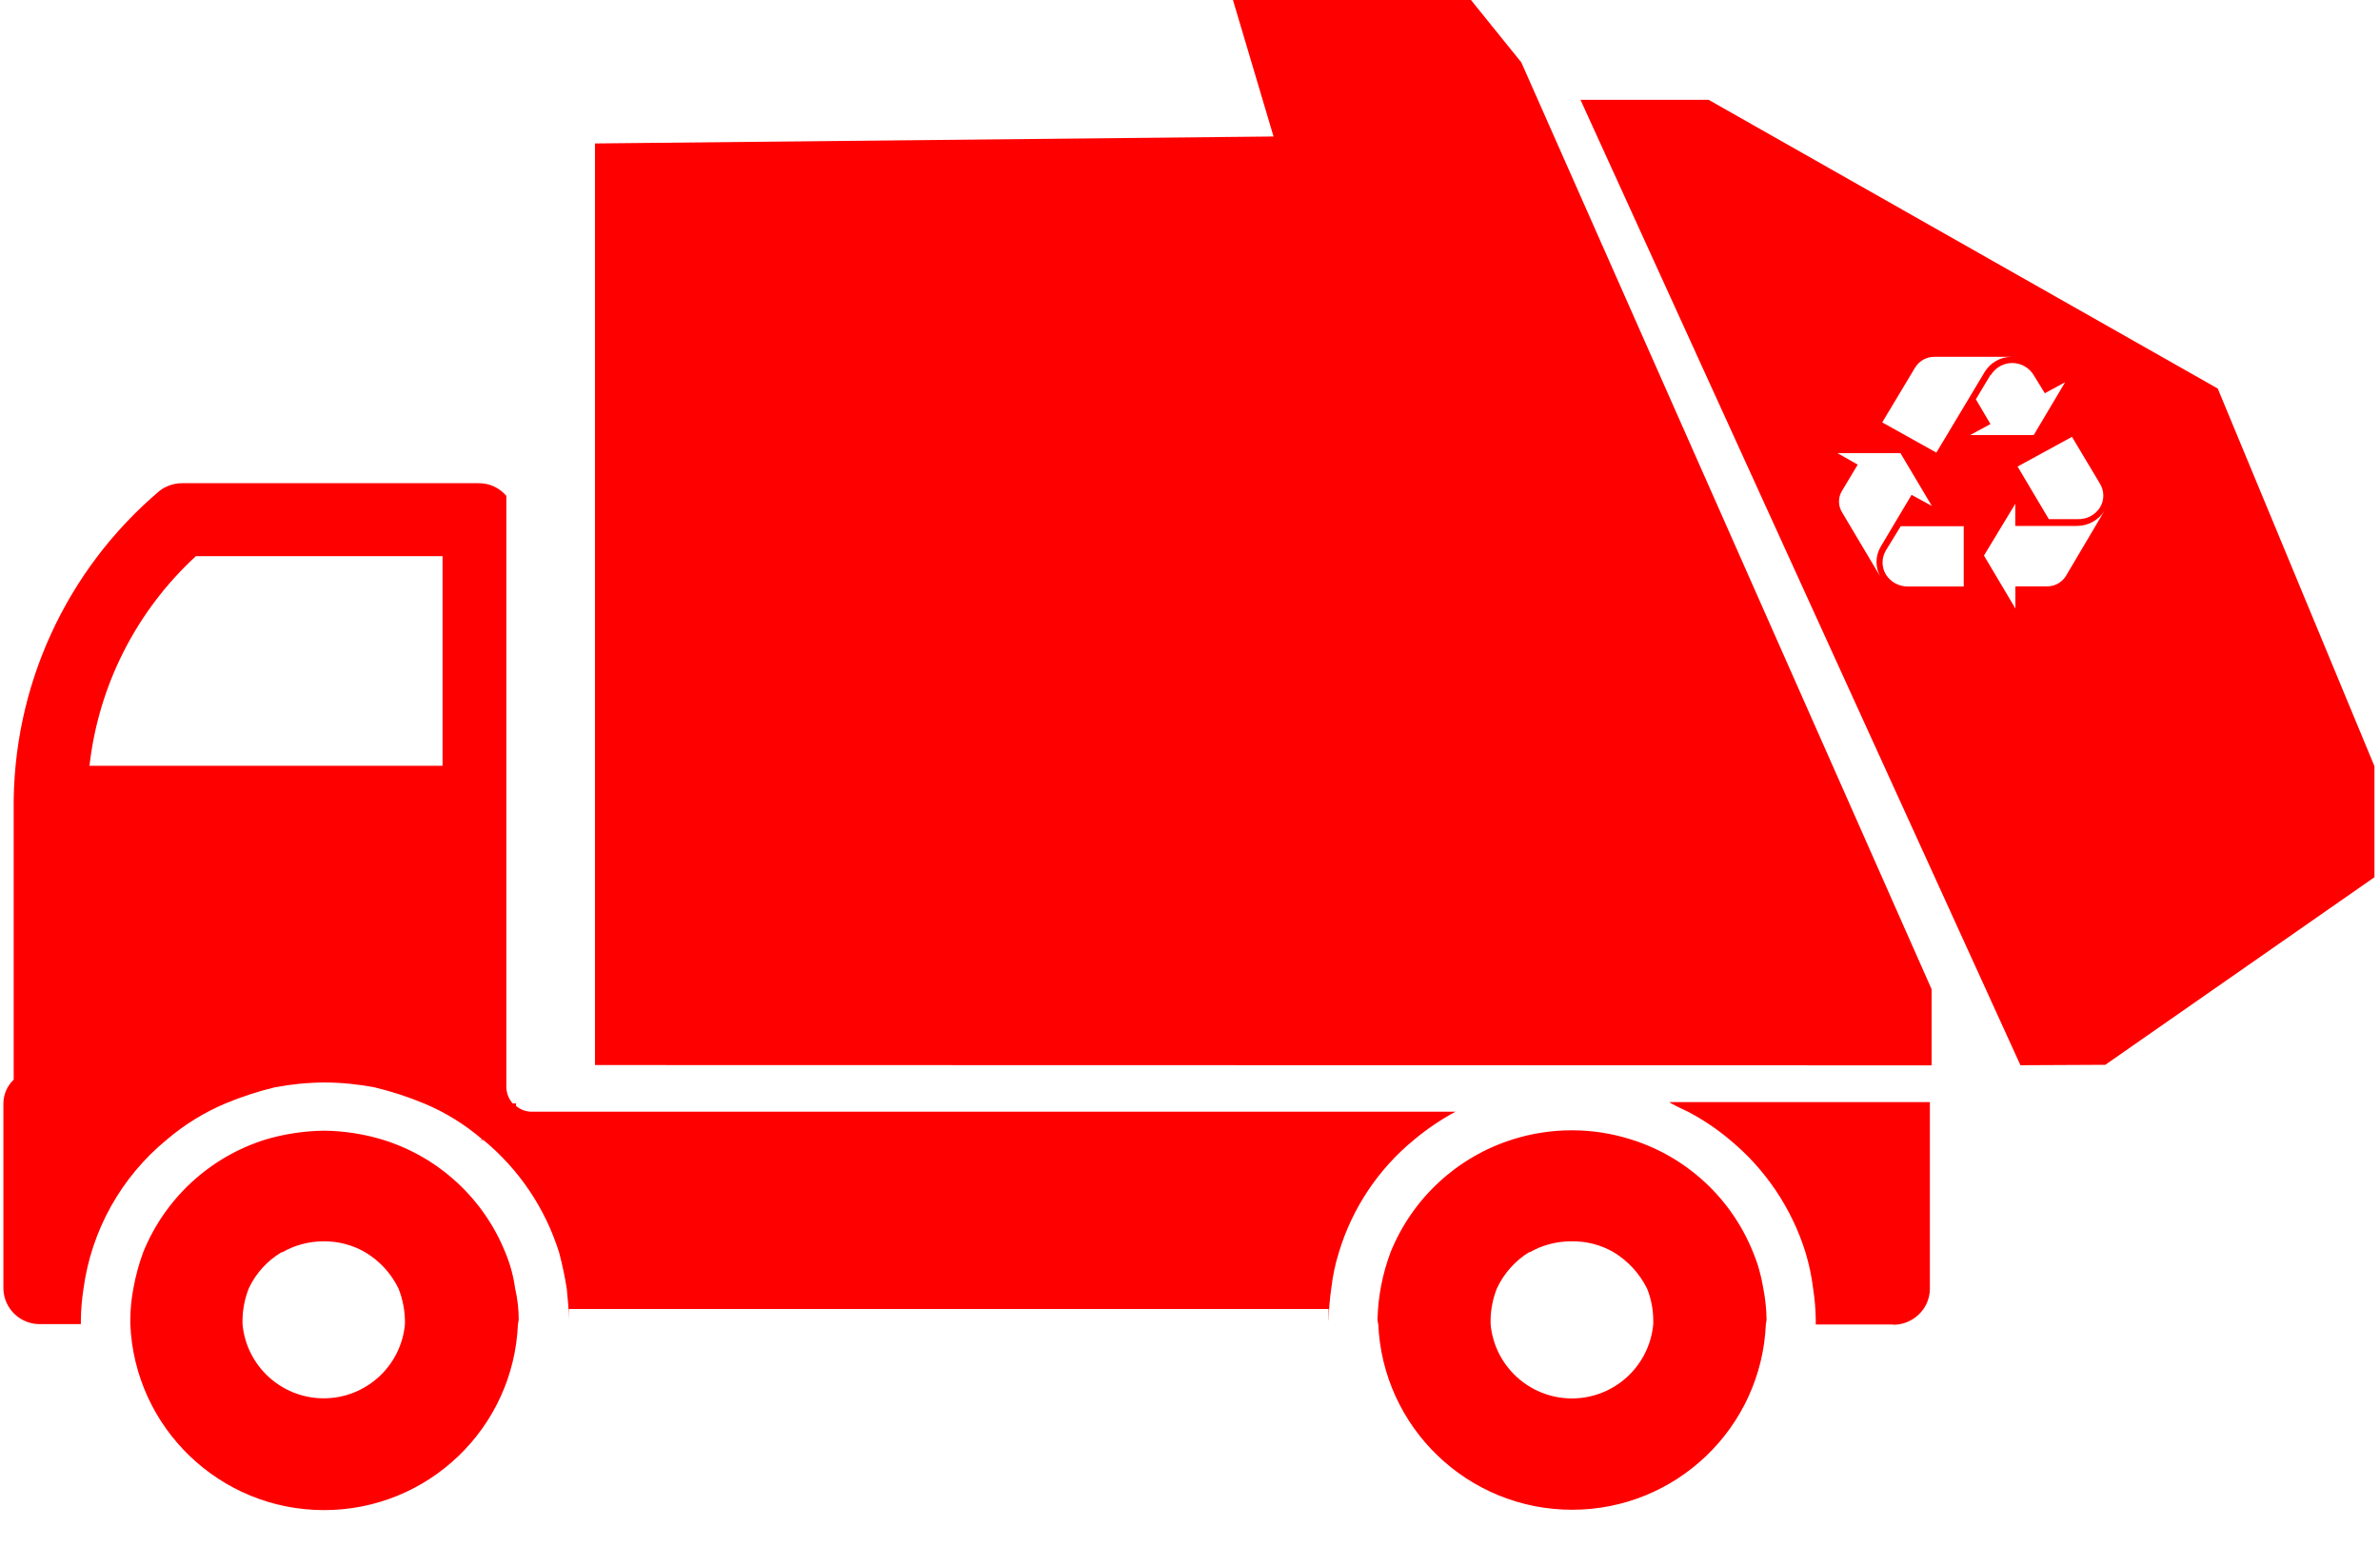 ﻿<?xml version="1.0" encoding="utf-8"?>
<svg version="1.1" xmlns:xlink="http://www.w3.org/1999/xlink" width="40px" height="26px" xmlns="http://www.w3.org/2000/svg">
  <g transform="matrix(1 0 0 1 -241 -459 )">
    <path d="M 23.164 22.248  L 23.162 22.254  C 23.157 22.23  23.154 22.205  23.151 22.18  C 23.16 21.791  23.235 21.407  23.372 21.043  C 23.74 20.136  24.494 19.441  25.428 19.148  C 26.072 18.946  26.762 18.946  27.405 19.148  C 28.341 19.438  29.096 20.134  29.462 21.043  C 29.544 21.238  29.601 21.442  29.635 21.651  C 29.669 21.825  29.688 22.001  29.69 22.178  C 29.688 22.202  29.684 22.225  29.679 22.248  C 29.607 23.995  28.17 25.374  26.422 25.374  C 24.673 25.374  23.236 23.995  23.164 22.248  Z M 25.705 21.049  L 25.705 21.041  C 25.468 21.186  25.278 21.398  25.16 21.649  C 25.092 21.817  25.056 21.996  25.052 22.176  L 25.052 22.254  C 25.116 22.961  25.709 23.503  26.419 23.503  C 27.129 23.503  27.722 22.961  27.786 22.254  L 27.786 22.184  C 27.784 22.003  27.749 21.824  27.682 21.657  C 27.557 21.406  27.365 21.195  27.125 21.049  C 26.911 20.923  26.667 20.859  26.419 20.863  C 26.168 20.86  25.922 20.924  25.705 21.049  Z M 5.447 25.38  C 3.699 25.38  2.262 24.001  2.19 22.254  L 2.19 22.18  C 2.191 22.003  2.208 21.827  2.242 21.653  C 2.279 21.446  2.334 21.242  2.407 21.045  C 2.773 20.142  3.523 19.449  4.452 19.155  C 4.776 19.058  5.112 19.007  5.45 19.003  C 5.783 19.007  6.114 19.058  6.433 19.155  C 7.37 19.444  8.127 20.141  8.493 21.05  C 8.574 21.244  8.629 21.447  8.658 21.655  C 8.698 21.828  8.718 22.004  8.718 22.182  C 8.715 22.206  8.71 22.23  8.705 22.254  C 8.632 24.001  7.195 25.38  5.447 25.38  Z M 4.74 21.049  L 4.74 21.041  C 4.497 21.183  4.303 21.395  4.183 21.649  C 4.116 21.817  4.079 21.996  4.076 22.176  L 4.076 22.254  C 4.14 22.96  4.732 23.501  5.441 23.501  C 6.15 23.501  6.742 22.96  6.806 22.254  C 6.81 22.05  6.773 21.847  6.698 21.657  C 6.576 21.404  6.382 21.193  6.142 21.049  C 5.929 20.924  5.687 20.86  5.441 20.863  C 5.195 20.862  4.953 20.926  4.74 21.049  Z M 31.823 22.265  L 31.815 22.26  L 30.517 22.26  L 30.517 22.185  C 30.515 22.009  30.5 21.833  30.473 21.659  C 30.448 21.453  30.405 21.249  30.345 21.05  C 30.114 20.308  29.671 19.649  29.071 19.155  C 28.856 18.974  28.622 18.817  28.373 18.686  C 28.29 18.643  28.188 18.601  28.093 18.547  C 28.082 18.547  28.073 18.523  28.049 18.523  L 32.435 18.523  L 32.435 21.664  C 32.433 21.826  32.366 21.98  32.249 22.091  C 32.135 22.202  31.982 22.264  31.823 22.265  Z M 22.33 22  L 9.561 22  L 9.561 22.189  C 9.561 22.004  9.541 21.833  9.526 21.662  C 9.494 21.458  9.451 21.255  9.398 21.054  C 9.167 20.312  8.724 19.653  8.124 19.159  L 8.059 19.159  C 8.075 19.158  8.09 19.154  8.104 19.148  C 7.812 18.897  7.482 18.693  7.126 18.545  C 6.856 18.433  6.577 18.342  6.292 18.274  C 6.017 18.222  5.737 18.194  5.457 18.193  C 5.176 18.194  4.895 18.222  4.619 18.274  C 4.336 18.342  4.059 18.433  3.79 18.545  C 3.432 18.696  3.099 18.901  2.804 19.153  C 2.036 19.782  1.536 20.678  1.403 21.661  C 1.376 21.835  1.361 22.011  1.359 22.187  L 1.359 22.254  L 0.686 22.254  C 0.349 22.264  0.068 22.001  0.057 21.664  L 0.057 18.545  C 0.058 18.394  0.12 18.25  0.23 18.146  L 0.23 13.623  C 0.204 11.553  1.105 9.581  2.687 8.245  C 2.794 8.165  2.924 8.121  3.058 8.121  L 8.044 8.121  C 8.224 8.119  8.394 8.197  8.51 8.334  L 8.51 18.276  C 8.513 18.376  8.551 18.471  8.617 18.545  L 8.673 18.545  L 8.673 18.588  C 8.743 18.646  8.83 18.68  8.922 18.684  L 24.462 18.684  C 24.216 18.817  23.983 18.974  23.769 19.153  C 23.167 19.645  22.726 20.305  22.502 21.049  C 22.44 21.247  22.397 21.45  22.374 21.657  C 22.349 21.831  22.334 22.007  22.33 22.184  C 22.327 22.207  22.327 22.231  22.33 22  Z M 3.293 9.347  C 2.292 10.267  1.656 11.518  1.504 12.87  L 7.438 12.87  L 7.438 9.347  L 3.293 9.347  Z M 35.383 17.896  L 33.957 17.903  L 26.563 1.678  L 28.717 1.678  L 37.273 6.53  L 39.907 12.878  L 39.907 14.743  L 35.383 17.896  Z M 33.87 8.468  L 33.344 9.337  L 33.872 10.226  L 33.872 9.855  L 34.401 9.855  C 34.531 9.857  34.652 9.791  34.721 9.681  L 35.37 8.583  C 35.271 8.743  35.094 8.84  34.905 8.839  L 33.87 8.839  L 33.87 8.468  Z M 31.945 8.844  L 31.695 9.252  C 31.621 9.376  31.621 9.531  31.695 9.655  C 31.775 9.782  31.915 9.859  32.066 9.857  L 33.004 9.857  L 33.004 8.844  L 31.945 8.844  Z M 30.881 7.615  L 31.222 7.809  L 30.957 8.251  C 30.891 8.36  30.891 8.497  30.957 8.607  L 31.61 9.705  C 31.514 9.545  31.514 9.345  31.61 9.185  L 32.127 8.317  L 32.468 8.503  L 31.94 7.615  L 30.881 7.615  Z M 34.823 7.342  L 33.909 7.841  L 34.434 8.725  L 34.922 8.725  C 35.071 8.73  35.212 8.656  35.293 8.531  C 35.369 8.407  35.369 8.252  35.293 8.128  L 34.823 7.342  Z M 32.192 6.17  L 32.19 6.172  L 31.634 7.099  L 32.544 7.607  L 33.355 6.253  C 33.451 6.093  33.624 5.996  33.811 5.997  L 32.511 5.997  C 32.382 5.996  32.261 6.061  32.192 6.17  Z M 33.458 6.305  L 33.453 6.303  C 33.453 6.303  33.329 6.506  33.208 6.711  L 33.453 7.127  L 33.112 7.312  L 34.18 7.312  L 34.708 6.424  L 34.367 6.609  L 34.18 6.305  C 34.104 6.179  33.967 6.101  33.819 6.101  C 33.672 6.101  33.535 6.179  33.458 6.305  Z M 32.464 17.905  L 10 17.9  L 10 2.411  L 21.404 2.294  L 20.722 0  L 24.722 0  L 25.568 1.048  L 32.464 16.626  L 32.464 17.905  Z " fill-rule="nonzero" fill="#ff0000" stroke="none" transform="matrix(1 0 0 1 241 459 )" />
  </g>
</svg>
